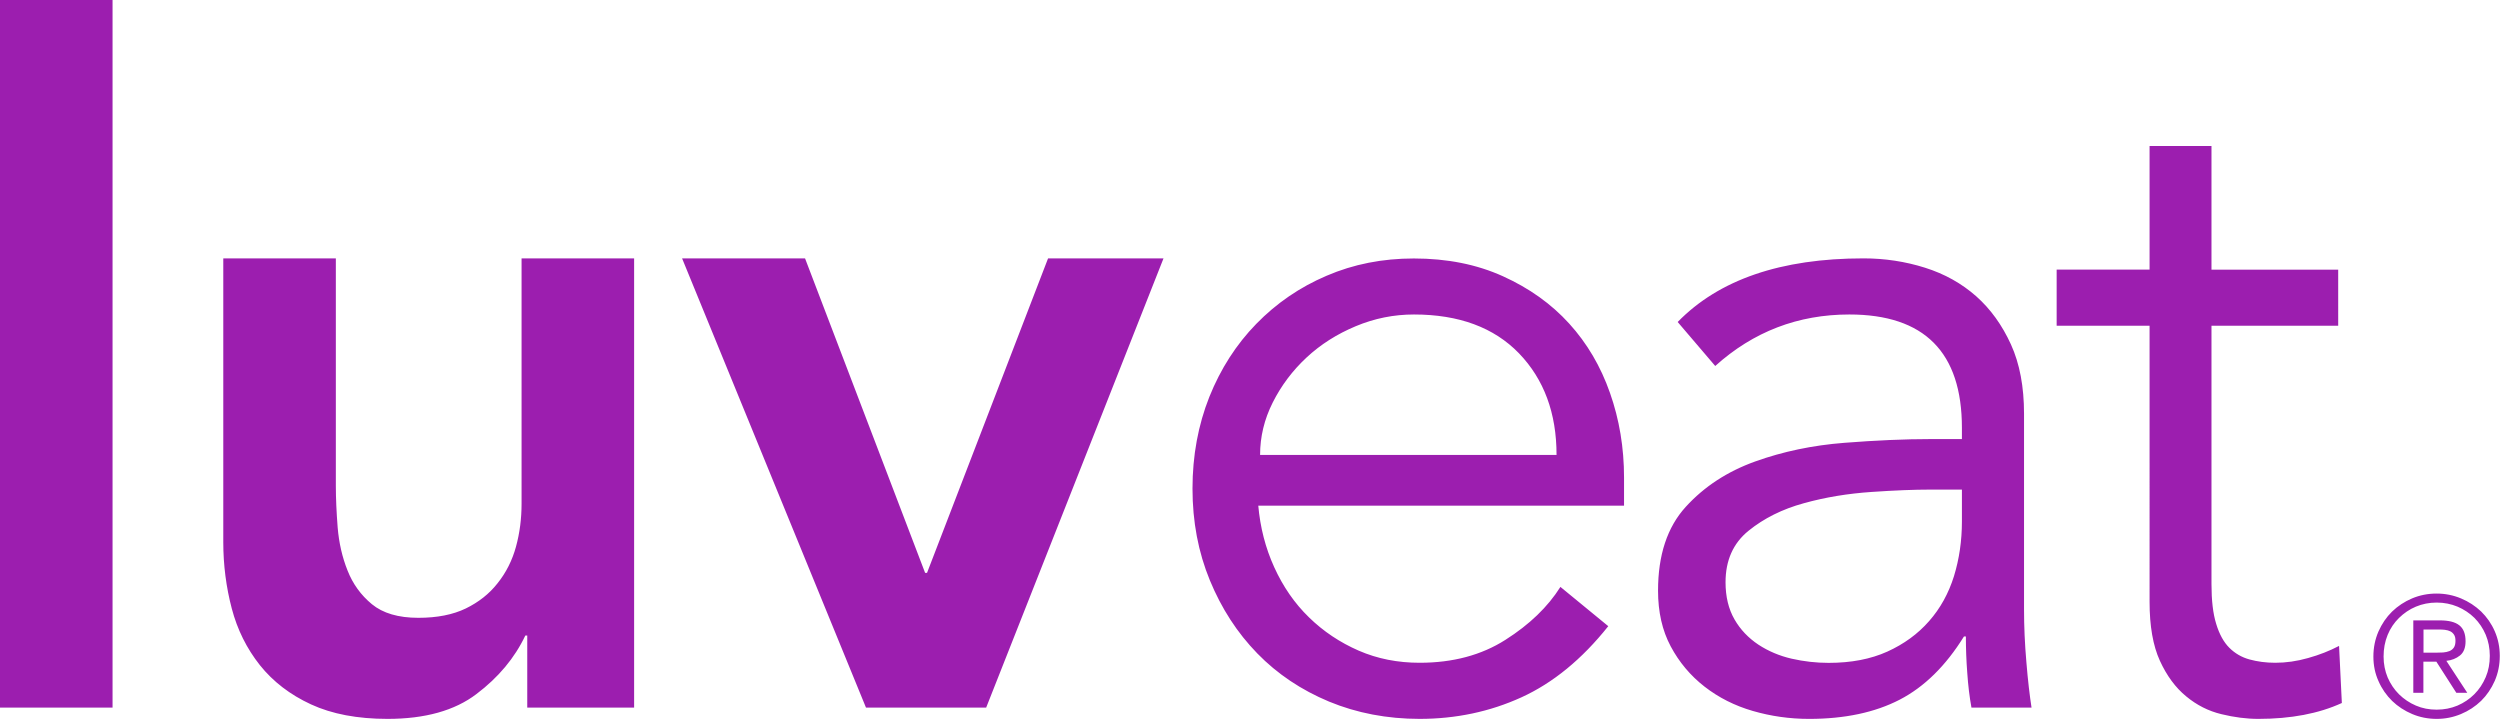 <?xml version="1.0" encoding="utf-8"?>
<!-- Generator: Adobe Illustrator 24.2.3, SVG Export Plug-In . SVG Version: 6.00 Build 0)  -->
<svg version="1.1" id="Capa_1" xmlns="http://www.w3.org/2000/svg" xmlns:xlink="http://www.w3.org/1999/xlink" x="0px" y="0px"
	 viewBox="0 0 233 67" style="enable-background:new 0 0 233 67;" xml:space="preserve">
<style type="text/css">
	.st0{fill:#9C1EAF;}
</style>
<path class="st0" d="M0,0h10.49v65.95H0V0z M59.11,65.95h-9.97v-6.72h-0.18c-0.99,2.09-2.51,3.91-4.55,5.45
	C42.38,66.23,39.61,67,36.12,67c-2.8,0-5.18-0.45-7.13-1.35c-1.95-0.9-3.54-2.12-4.77-3.66c-1.22-1.54-2.1-3.3-2.62-5.28
	c-0.52-1.98-0.79-4.04-0.79-6.19V24.08h10.49v21.2c0,1.16,0.06,2.46,0.17,3.88c0.12,1.43,0.42,2.76,0.92,4.01
	c0.49,1.25,1.25,2.3,2.27,3.14c1.02,0.84,2.46,1.27,4.33,1.27c1.75,0,3.22-0.29,4.42-0.87c1.19-0.58,2.19-1.36,2.97-2.36
	c0.79-0.99,1.36-2.12,1.71-3.4c0.35-1.28,0.52-2.62,0.52-4.01V24.08h10.49V65.95z M63.57,24.08h11.46l11.19,29.31h0.18l11.28-29.31
	h10.76L91.91,65.95H80.71L63.57,24.08z M117.27,47.11c0.18,2.04,0.67,3.96,1.49,5.76c0.82,1.8,1.89,3.36,3.24,4.67
	c1.34,1.31,2.89,2.34,4.63,3.1c1.75,0.76,3.64,1.13,5.68,1.13c3.09,0,5.76-0.71,8-2.14c2.24-1.42,3.95-3.07,5.12-4.93l4.46,3.66
	c-2.45,3.08-5.15,5.29-8.09,6.63c-2.94,1.34-6.11,2.01-9.49,2.01c-3.03,0-5.85-0.54-8.44-1.61c-2.59-1.08-4.82-2.57-6.69-4.49
	c-1.87-1.92-3.34-4.19-4.42-6.81c-1.08-2.62-1.62-5.47-1.62-8.55c0-3.08,0.53-5.93,1.57-8.55c1.05-2.62,2.51-4.89,4.37-6.8
	c1.87-1.92,4.05-3.42,6.56-4.49c2.51-1.08,5.22-1.61,8.13-1.61c3.09,0,5.86,0.55,8.31,1.66c2.45,1.11,4.5,2.57,6.17,4.41
	s2.93,3.98,3.8,6.46c0.87,2.47,1.31,5.1,1.31,7.89v2.62H117.27z M145.07,42.4c0-3.9-1.17-7.05-3.5-9.47
	c-2.33-2.41-5.6-3.62-9.79-3.62c-1.87,0-3.67,0.36-5.42,1.09c-1.75,0.73-3.28,1.7-4.59,2.92c-1.31,1.22-2.36,2.62-3.15,4.19
	c-0.79,1.57-1.18,3.2-1.18,4.89H145.07z M182.85,40.92v-1.05c0-7.04-3.5-10.56-10.49-10.56c-4.78,0-8.95,1.6-12.5,4.8l-3.5-4.1
	c3.85-3.95,9.62-5.93,17.32-5.93c1.98,0,3.89,0.29,5.73,0.87c1.84,0.58,3.42,1.47,4.77,2.66c1.34,1.19,2.42,2.69,3.24,4.49
	c0.82,1.8,1.22,3.96,1.22,6.46v18.23c0,1.57,0.07,3.21,0.22,4.93c0.14,1.72,0.31,3.13,0.48,4.23h-5.6
	c-0.18-0.99-0.31-2.06-0.39-3.23c-0.09-1.16-0.13-2.3-0.13-3.4h-0.18c-1.69,2.73-3.69,4.7-5.99,5.89c-2.3,1.19-5.12,1.79-8.44,1.79
	c-1.81,0-3.56-0.25-5.25-0.74s-3.19-1.25-4.5-2.27c-1.31-1.02-2.36-2.27-3.15-3.75c-0.79-1.48-1.18-3.21-1.18-5.19
	c0-3.32,0.86-5.92,2.58-7.81c1.72-1.89,3.88-3.3,6.47-4.23c2.59-0.93,5.36-1.51,8.31-1.74c2.94-0.23,5.64-0.35,8.09-0.35H182.85z
	 M179.88,45.63c-1.46,0-3.28,0.07-5.46,0.22c-2.19,0.15-4.29,0.49-6.3,1.05c-2.01,0.55-3.73,1.41-5.16,2.57
	c-1.43,1.16-2.14,2.76-2.14,4.8c0,1.34,0.28,2.49,0.83,3.45c0.55,0.96,1.3,1.74,2.23,2.36c0.93,0.61,1.97,1.05,3.1,1.31
	c1.14,0.26,2.29,0.39,3.45,0.39c2.1,0,3.92-0.35,5.47-1.05c1.54-0.7,2.84-1.64,3.89-2.84c1.05-1.19,1.82-2.59,2.32-4.19
	c0.49-1.6,0.74-3.3,0.74-5.1v-2.97H179.88z M217.92,30.36h-11.81v24.08c0,1.51,0.14,2.75,0.44,3.71c0.29,0.96,0.7,1.7,1.22,2.22
	c0.52,0.52,1.15,0.89,1.88,1.09c0.73,0.2,1.53,0.31,2.4,0.31c0.99,0,2.01-0.14,3.06-0.44c1.05-0.29,2.01-0.67,2.89-1.13l0.26,5.32
	c-2.16,0.99-4.75,1.48-7.78,1.48c-1.11,0-2.26-0.15-3.45-0.44c-1.2-0.29-2.29-0.84-3.28-1.66c-0.99-0.81-1.81-1.92-2.45-3.32
	c-0.64-1.4-0.96-3.23-0.96-5.5V30.36h-8.66v-5.23h8.66V13.61h5.77v11.52h11.81V30.36z M221.2,61.19c0-0.84,0.16-1.61,0.47-2.33
	c0.32-0.72,0.74-1.34,1.27-1.86c0.54-0.52,1.16-0.93,1.87-1.23c0.71-0.3,1.47-0.45,2.28-0.45c0.8,0,1.55,0.15,2.27,0.45
	c0.72,0.3,1.34,0.71,1.88,1.22c0.53,0.52,0.96,1.13,1.27,1.84c0.31,0.71,0.47,1.47,0.47,2.3c0,0.84-0.16,1.61-0.47,2.33
	c-0.32,0.72-0.74,1.34-1.27,1.86c-0.54,0.52-1.16,0.93-1.88,1.23S227.9,67,227.1,67c-0.81,0-1.57-0.15-2.28-0.45
	c-0.71-0.3-1.34-0.71-1.87-1.22c-0.53-0.52-0.96-1.13-1.27-1.84C221.36,62.79,221.2,62.02,221.2,61.19z M222.15,61.19
	c0,0.7,0.13,1.35,0.38,1.95c0.26,0.6,0.61,1.12,1.06,1.57c0.45,0.44,0.98,0.8,1.57,1.05c0.6,0.26,1.24,0.38,1.94,0.38
	s1.34-0.13,1.94-0.38c0.6-0.26,1.12-0.61,1.57-1.06c0.45-0.45,0.8-0.98,1.06-1.59c0.26-0.61,0.38-1.27,0.38-1.99
	c0-0.7-0.13-1.36-0.38-1.96c-0.26-0.61-0.61-1.13-1.06-1.58c-0.45-0.44-0.98-0.79-1.57-1.04c-0.6-0.25-1.24-0.38-1.94-0.38
	s-1.34,0.13-1.94,0.38s-1.12,0.61-1.57,1.05c-0.45,0.44-0.81,0.97-1.06,1.58C222.27,59.8,222.15,60.47,222.15,61.19z M224.91,57.82
	h2.49c0.82,0,1.42,0.15,1.81,0.46c0.39,0.31,0.58,0.8,0.58,1.48c0,0.61-0.17,1.05-0.52,1.33c-0.35,0.28-0.77,0.45-1.27,0.5
	l1.95,2.98h-1.02l-1.86-2.9h-1.21v2.9h-0.94V57.82z M225.86,60.83h1.16c0.23,0,0.46-0.01,0.68-0.02c0.22-0.02,0.42-0.06,0.59-0.13
	c0.17-0.07,0.31-0.18,0.41-0.33c0.1-0.15,0.15-0.35,0.15-0.63c0-0.23-0.04-0.42-0.13-0.56c-0.09-0.14-0.21-0.25-0.35-0.32
	c-0.15-0.07-0.31-0.12-0.5-0.14c-0.18-0.02-0.36-0.03-0.54-0.03h-1.46V60.83z"/>
</svg>
